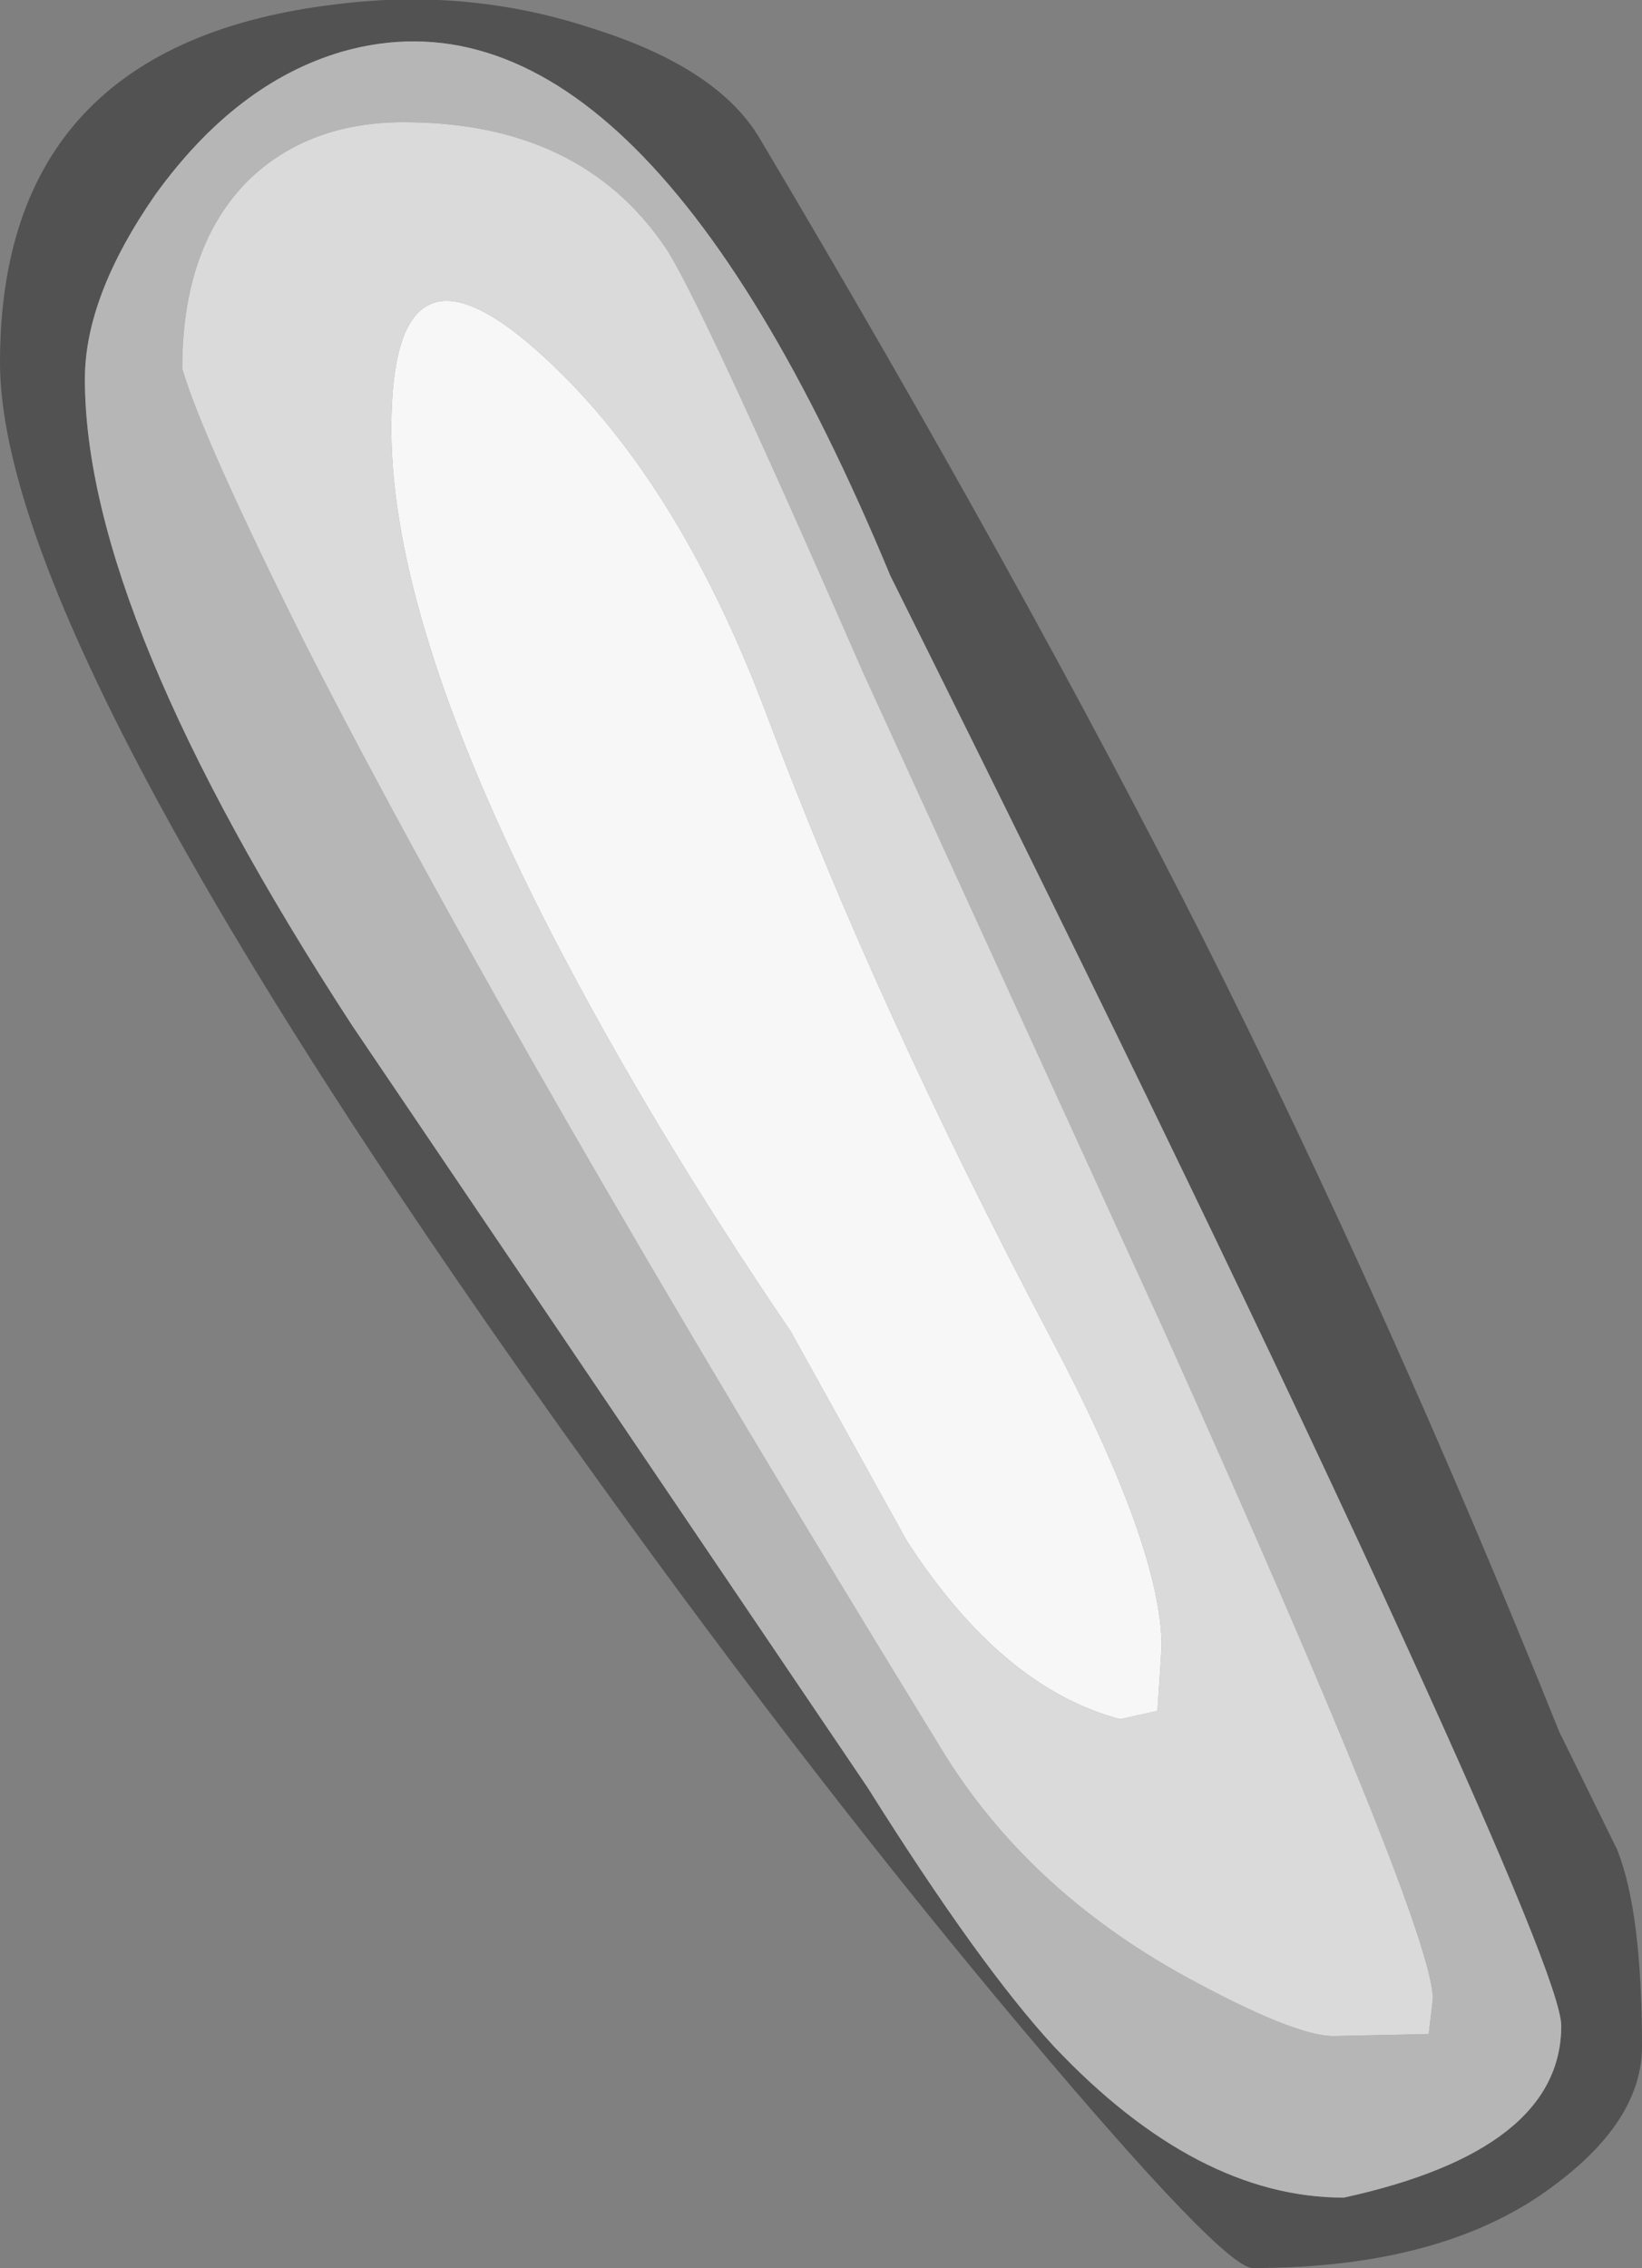 <?xml version="1.0" encoding="UTF-8" standalone="no"?>
<svg xmlns:ffdec="https://www.free-decompiler.com/flash" xmlns:xlink="http://www.w3.org/1999/xlink" ffdec:objectType="shape" height="54.75px" width="39.65px" xmlns="http://www.w3.org/2000/svg">
  <rect width="100%" height="100%" fill="#808080" stroke="none"/>
  <g transform="matrix(1.0, 0.0, 0.0, 1.0, 9.5, 3.85)">
    <path d="M4.85 -3.15 Q7.85 -2.2 8.85 -0.5 15.15 10.1 19.55 18.8 24.05 27.75 28.15 37.95 L29.55 40.8 Q30.15 42.3 30.15 45.55 30.15 47.3 28.1 48.85 25.45 50.9 20.75 50.9 20.05 50.9 15.25 45.2 10.2 39.2 4.95 31.9 -9.5 11.85 -9.5 4.9 -9.5 -2.8 -1.35 -3.75 1.85 -4.15 4.85 -3.15 M-5.75 0.85 Q-7.45 3.3 -7.45 5.3 -7.45 11.0 -1.0 20.9 L11.45 39.3 Q14.15 43.6 15.95 45.55 19.4 49.2 22.95 49.2 28.2 48.05 28.2 45.05 28.2 44.05 24.45 35.85 20.0 26.1 12.0 10.05 5.9 -4.65 -1.25 -2.6 -3.8 -1.85 -5.75 0.85" fill="#525252" fill-rule="evenodd" stroke="none"/>
    <path d="M-2.1 11.75 Q2.9 21.55 13.25 38.4 15.3 41.75 19.1 43.85 21.75 45.3 22.7 45.3 L25.0 45.25 25.1 44.4 Q25.1 42.7 18.6 28.25 L11.35 12.4 Q7.35 3.25 6.55 2.1 4.5 -0.9 0.25 -0.9 -2.05 -0.9 -3.5 0.5 -5.1 2.1 -5.1 5.05 -4.6 6.75 -2.1 11.75 M-5.75 0.85 Q-3.8 -1.85 -1.25 -2.6 5.9 -4.65 12.0 10.05 20.0 26.1 24.45 35.85 28.2 44.05 28.2 45.05 28.2 48.05 22.95 49.2 19.4 49.2 15.95 45.55 14.15 43.6 11.45 39.3 L-1.0 20.9 Q-7.45 11.0 -7.45 5.3 -7.45 3.3 -5.75 0.85" fill="#b6b6b6" fill-rule="evenodd" stroke="none"/>
    <path d="M-2.1 11.75 Q-4.6 6.75 -5.1 5.05 -5.1 2.1 -3.5 0.5 -2.05 -0.9 0.25 -0.9 4.5 -0.9 6.55 2.1 7.35 3.25 11.35 12.4 L18.6 28.25 Q25.1 42.7 25.1 44.4 L25.0 45.25 22.7 45.3 Q21.75 45.3 19.1 43.85 15.3 41.75 13.25 38.4 2.9 21.55 -2.1 11.75 M3.45 4.6 Q-0.05 1.5 -0.05 6.5 -0.05 11.15 3.8 18.65 6.2 23.3 9.6 28.3 L12.4 33.35 Q14.7 36.9 17.55 37.65 L18.45 37.45 18.55 35.9 Q18.55 33.5 15.85 28.4 11.7 20.55 9.05 13.5 6.85 7.6 3.45 4.6" fill="#dadada" fill-rule="evenodd" stroke="none"/>
    <path d="M3.45 4.6 Q6.85 7.6 9.05 13.5 11.7 20.55 15.85 28.4 18.55 33.5 18.55 35.9 L18.45 37.45 17.55 37.65 Q14.7 36.9 12.4 33.35 L9.6 28.3 Q6.2 23.3 3.8 18.65 -0.05 11.15 -0.05 6.5 -0.05 1.5 3.45 4.6" fill="#f7f7f7" fill-rule="evenodd" stroke="none"/>
  </g>
</svg>
